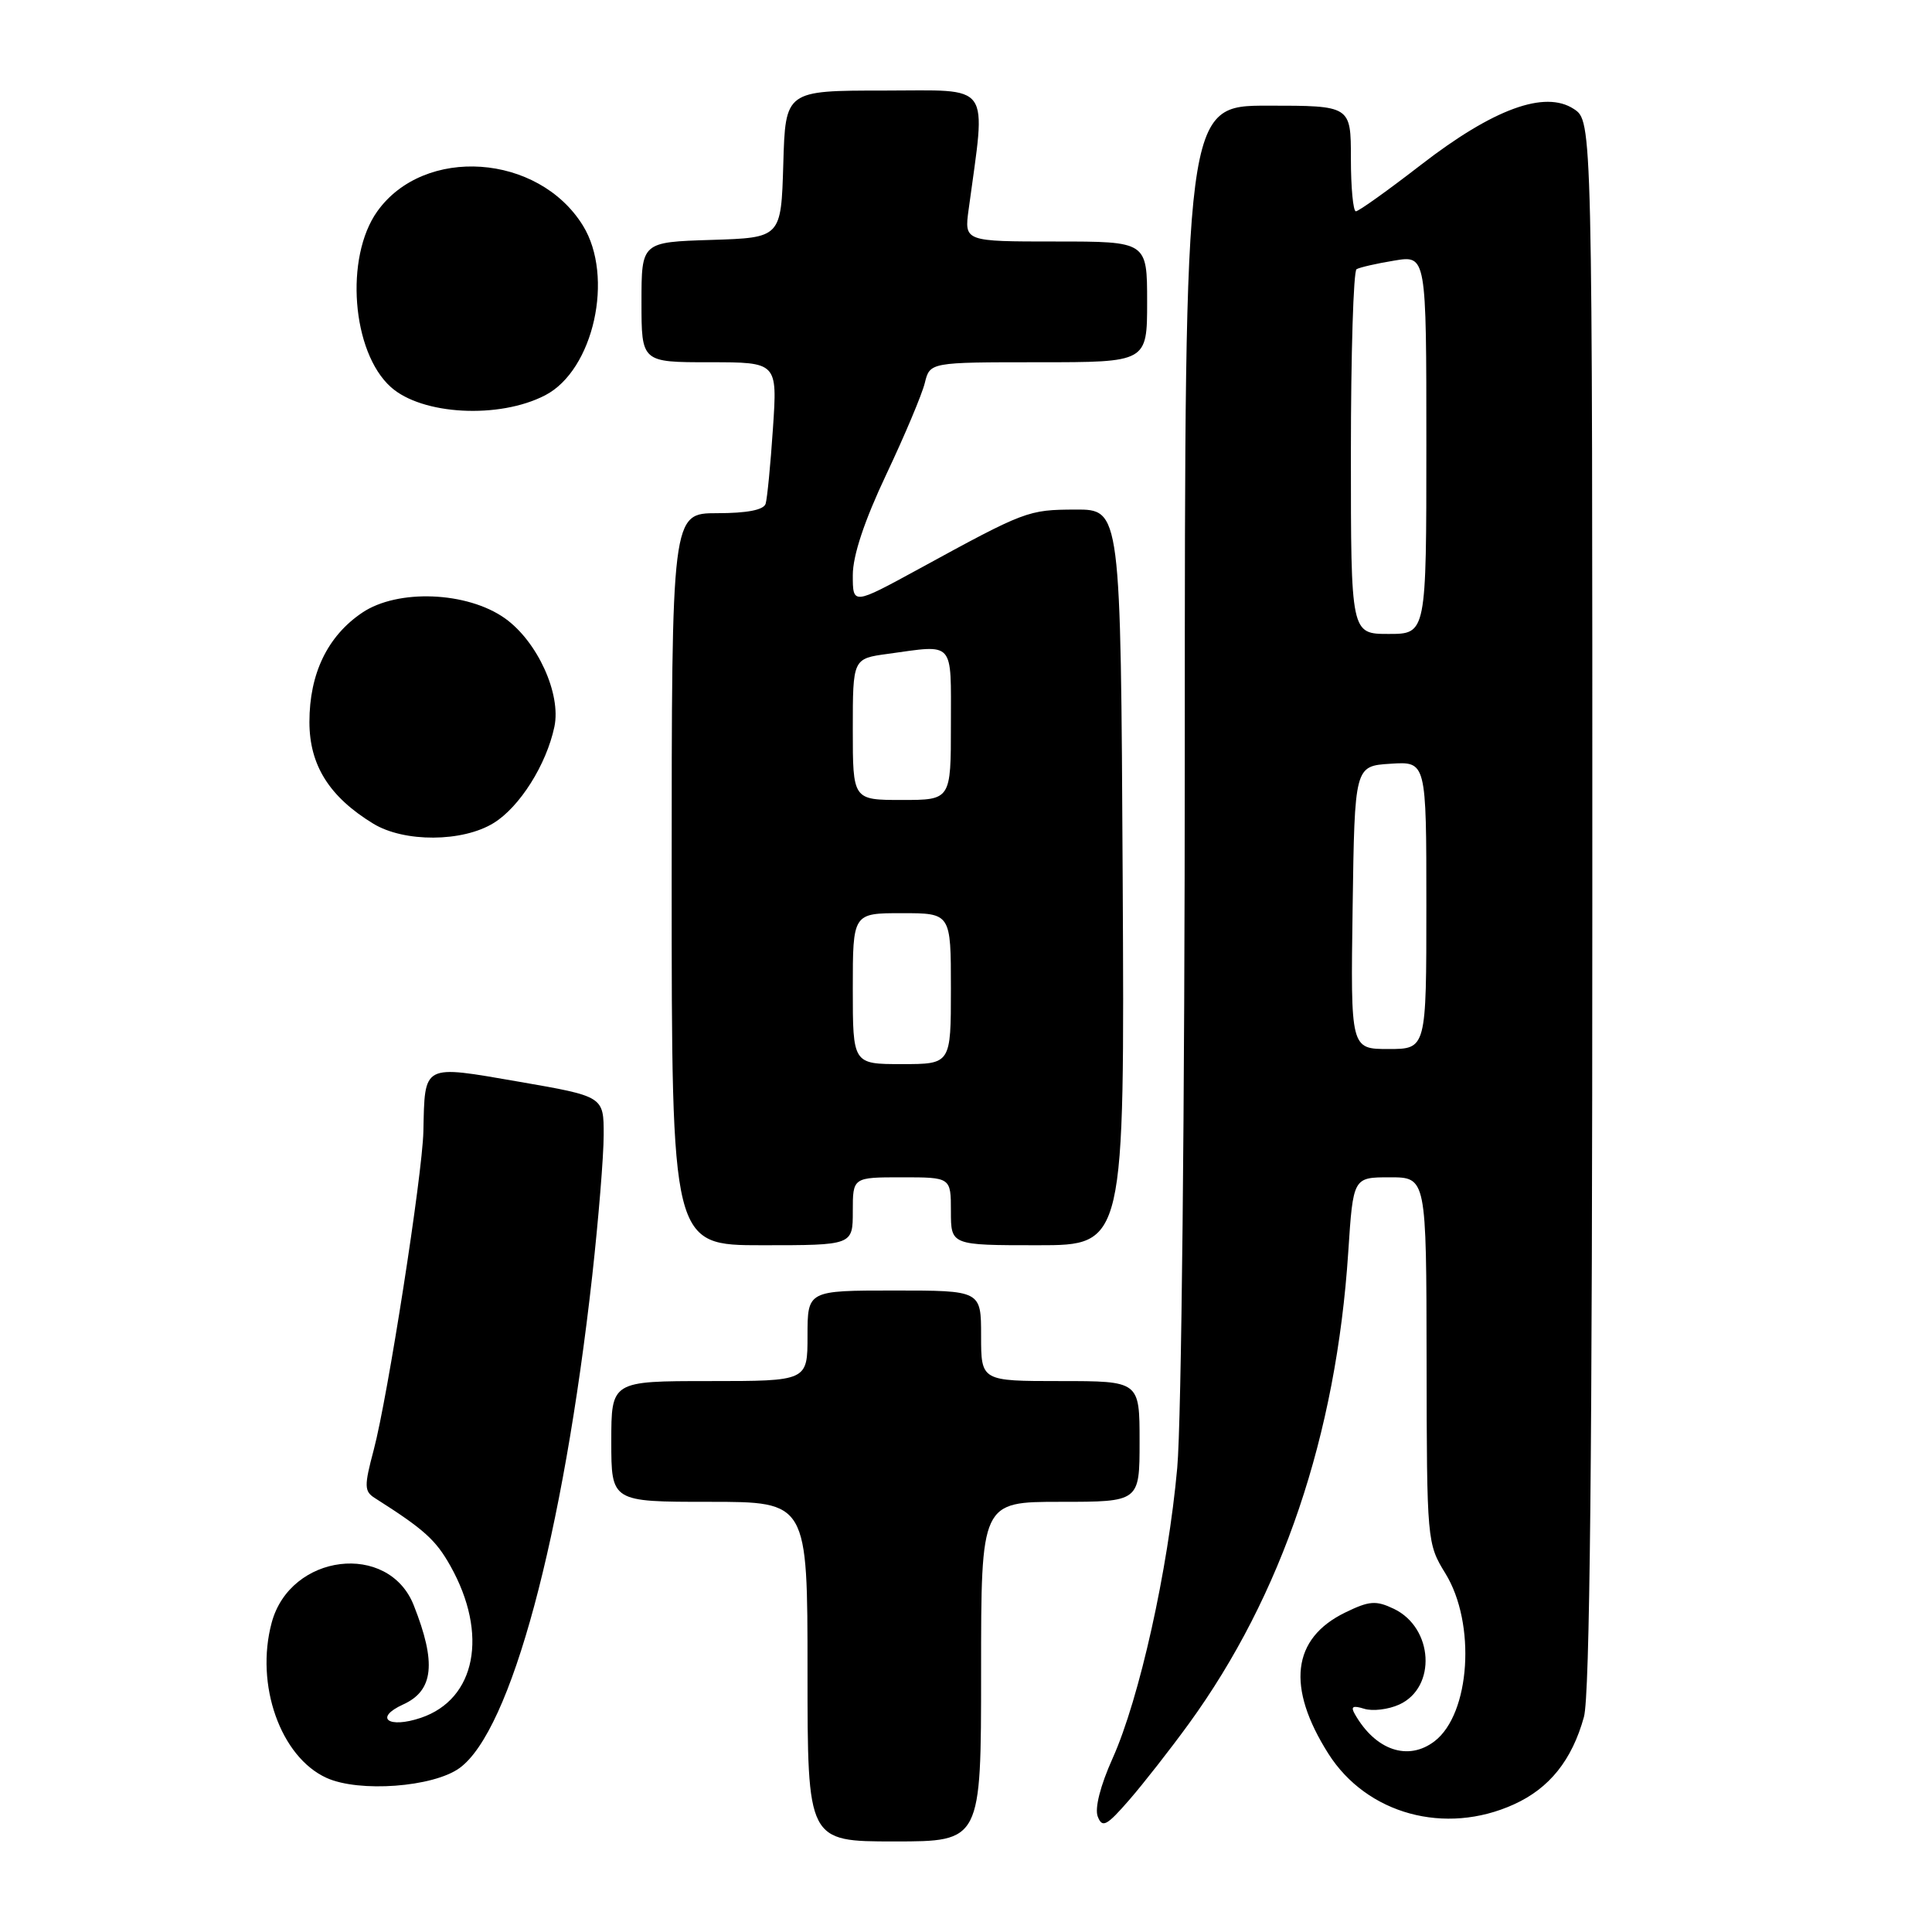 <?xml version="1.0" encoding="UTF-8" standalone="no"?>
<!DOCTYPE svg PUBLIC "-//W3C//DTD SVG 1.1//EN" "http://www.w3.org/Graphics/SVG/1.1/DTD/svg11.dtd" >
<svg xmlns="http://www.w3.org/2000/svg" xmlns:xlink="http://www.w3.org/1999/xlink" version="1.1" viewBox="0 0 256 256">
 <g >
 <path fill="currentColor"
d=" M 130.00 221.50 C 130.00 199.00 130.00 199.00 140.50 199.00 C 151.00 199.00 151.00 199.00 151.00 191.00 C 151.00 183.00 151.00 183.00 140.50 183.00 C 130.00 183.00 130.00 183.00 130.00 177.00 C 130.00 171.00 130.00 171.00 118.50 171.00 C 107.00 171.00 107.00 171.00 107.00 177.00 C 107.00 183.00 107.00 183.00 94.00 183.00 C 81.00 183.00 81.00 183.00 81.00 191.00 C 81.00 199.00 81.00 199.00 94.00 199.00 C 107.00 199.00 107.00 199.00 107.00 221.50 C 107.00 244.00 107.00 244.00 118.50 244.00 C 130.00 244.00 130.00 244.00 130.00 221.50 Z  M 157.51 228.43 C 169.89 211.39 177.06 190.19 178.65 165.91 C 179.30 156.00 179.30 156.00 184.15 156.00 C 189.00 156.00 189.00 156.00 189.03 180.25 C 189.06 204.25 189.09 204.54 191.53 208.50 C 195.60 215.12 194.83 227.08 190.09 230.72 C 186.59 233.40 182.27 231.94 179.53 227.14 C 178.94 226.12 179.25 225.95 180.76 226.42 C 181.87 226.77 183.96 226.52 185.41 225.86 C 190.38 223.59 189.94 215.70 184.70 213.18 C 182.31 212.04 181.44 212.11 178.22 213.68 C 171.18 217.12 170.43 223.55 176.02 232.38 C 181.11 240.39 191.49 243.23 200.60 239.09 C 205.31 236.96 208.30 233.22 209.88 227.50 C 210.66 224.69 210.99 192.57 210.99 119.77 C 211.00 16.05 211.00 16.05 208.54 14.44 C 204.71 11.92 197.87 14.42 188.26 21.86 C 183.89 25.24 180.03 28.00 179.66 28.00 C 179.30 28.00 179.00 24.85 179.00 21.00 C 179.00 14.00 179.00 14.00 168.00 14.00 C 157.00 14.00 157.00 14.00 156.99 98.75 C 156.99 146.63 156.55 188.29 155.99 194.50 C 154.77 208.04 150.98 225.06 147.43 232.98 C 145.80 236.60 145.03 239.63 145.46 240.71 C 146.06 242.25 146.64 241.94 149.63 238.50 C 151.54 236.30 155.08 231.77 157.51 228.43 Z  M 60.90 234.27 C 67.70 229.32 74.61 203.68 78.48 169.00 C 79.30 161.57 79.99 153.20 79.99 150.39 C 80.00 145.28 80.00 145.28 68.75 143.33 C 55.89 141.11 56.30 140.89 56.10 149.93 C 55.97 155.68 51.37 185.17 49.52 192.12 C 48.24 196.93 48.26 197.61 49.67 198.50 C 56.20 202.65 57.73 204.02 59.69 207.51 C 64.74 216.53 63.06 225.16 55.77 227.62 C 51.45 229.08 49.52 227.63 53.42 225.85 C 57.46 224.02 57.85 220.34 54.82 212.70 C 51.48 204.26 38.46 205.85 36.00 215.01 C 33.78 223.23 37.17 232.81 43.27 235.58 C 47.59 237.54 57.41 236.81 60.90 234.27 Z  M 113.00 160.50 C 113.00 156.00 113.00 156.00 119.50 156.00 C 126.00 156.00 126.00 156.00 126.00 160.50 C 126.00 165.00 126.00 165.00 137.51 165.00 C 149.02 165.00 149.02 165.00 148.76 116.25 C 148.50 67.50 148.50 67.50 142.50 67.52 C 136.20 67.55 135.90 67.66 121.75 75.39 C 113.00 80.16 113.00 80.16 113.00 76.21 C 113.00 73.62 114.52 69.04 117.43 62.88 C 119.87 57.72 122.17 52.26 122.54 50.75 C 123.22 48.00 123.22 48.00 137.61 48.00 C 152.00 48.00 152.00 48.00 152.00 40.00 C 152.00 32.00 152.00 32.00 139.89 32.00 C 127.77 32.00 127.77 32.00 128.35 27.75 C 130.66 10.63 131.63 12.00 117.15 12.00 C 104.07 12.00 104.07 12.00 103.79 21.75 C 103.50 31.50 103.50 31.50 94.25 31.79 C 85.00 32.08 85.00 32.08 85.00 40.04 C 85.00 48.00 85.00 48.00 94.01 48.00 C 103.01 48.00 103.01 48.00 102.42 56.75 C 102.10 61.56 101.66 66.06 101.45 66.75 C 101.20 67.57 98.98 68.00 95.03 68.00 C 89.00 68.00 89.00 68.00 89.00 116.50 C 89.00 165.00 89.00 165.00 101.00 165.00 C 113.00 165.00 113.00 165.00 113.00 160.50 Z  M 65.42 109.05 C 68.87 106.92 72.40 101.32 73.46 96.30 C 74.38 91.95 71.21 85.00 66.92 81.94 C 61.92 78.38 52.70 78.01 48.00 81.18 C 43.40 84.28 41.00 89.25 41.00 95.67 C 41.00 101.39 43.64 105.59 49.46 109.14 C 53.56 111.64 61.30 111.60 65.42 109.05 Z  M 72.23 52.38 C 78.66 49.06 81.42 36.66 77.24 29.89 C 71.34 20.34 56.20 19.30 49.99 28.01 C 45.65 34.10 46.62 46.66 51.79 51.29 C 55.91 54.99 66.13 55.54 72.23 52.38 Z  M 179.23 120.25 C 179.50 101.50 179.50 101.50 184.25 101.20 C 189.00 100.89 189.00 100.89 189.00 119.95 C 189.00 139.00 189.00 139.00 183.98 139.00 C 178.96 139.00 178.96 139.00 179.23 120.25 Z  M 179.00 60.06 C 179.00 46.89 179.34 35.92 179.75 35.67 C 180.16 35.43 182.41 34.91 184.75 34.53 C 189.00 33.82 189.00 33.82 189.00 58.91 C 189.00 84.00 189.00 84.00 184.00 84.00 C 179.00 84.00 179.00 84.00 179.00 60.06 Z  M 113.00 131.00 C 113.00 121.00 113.00 121.00 119.50 121.00 C 126.00 121.00 126.00 121.00 126.00 131.00 C 126.00 141.00 126.00 141.00 119.50 141.00 C 113.00 141.00 113.00 141.00 113.00 131.00 Z  M 113.00 96.64 C 113.00 87.27 113.00 87.27 117.64 86.64 C 126.57 85.41 126.00 84.78 126.00 96.00 C 126.00 106.00 126.00 106.00 119.50 106.00 C 113.00 106.00 113.00 106.00 113.00 96.64 Z "/>
</g>
</svg>